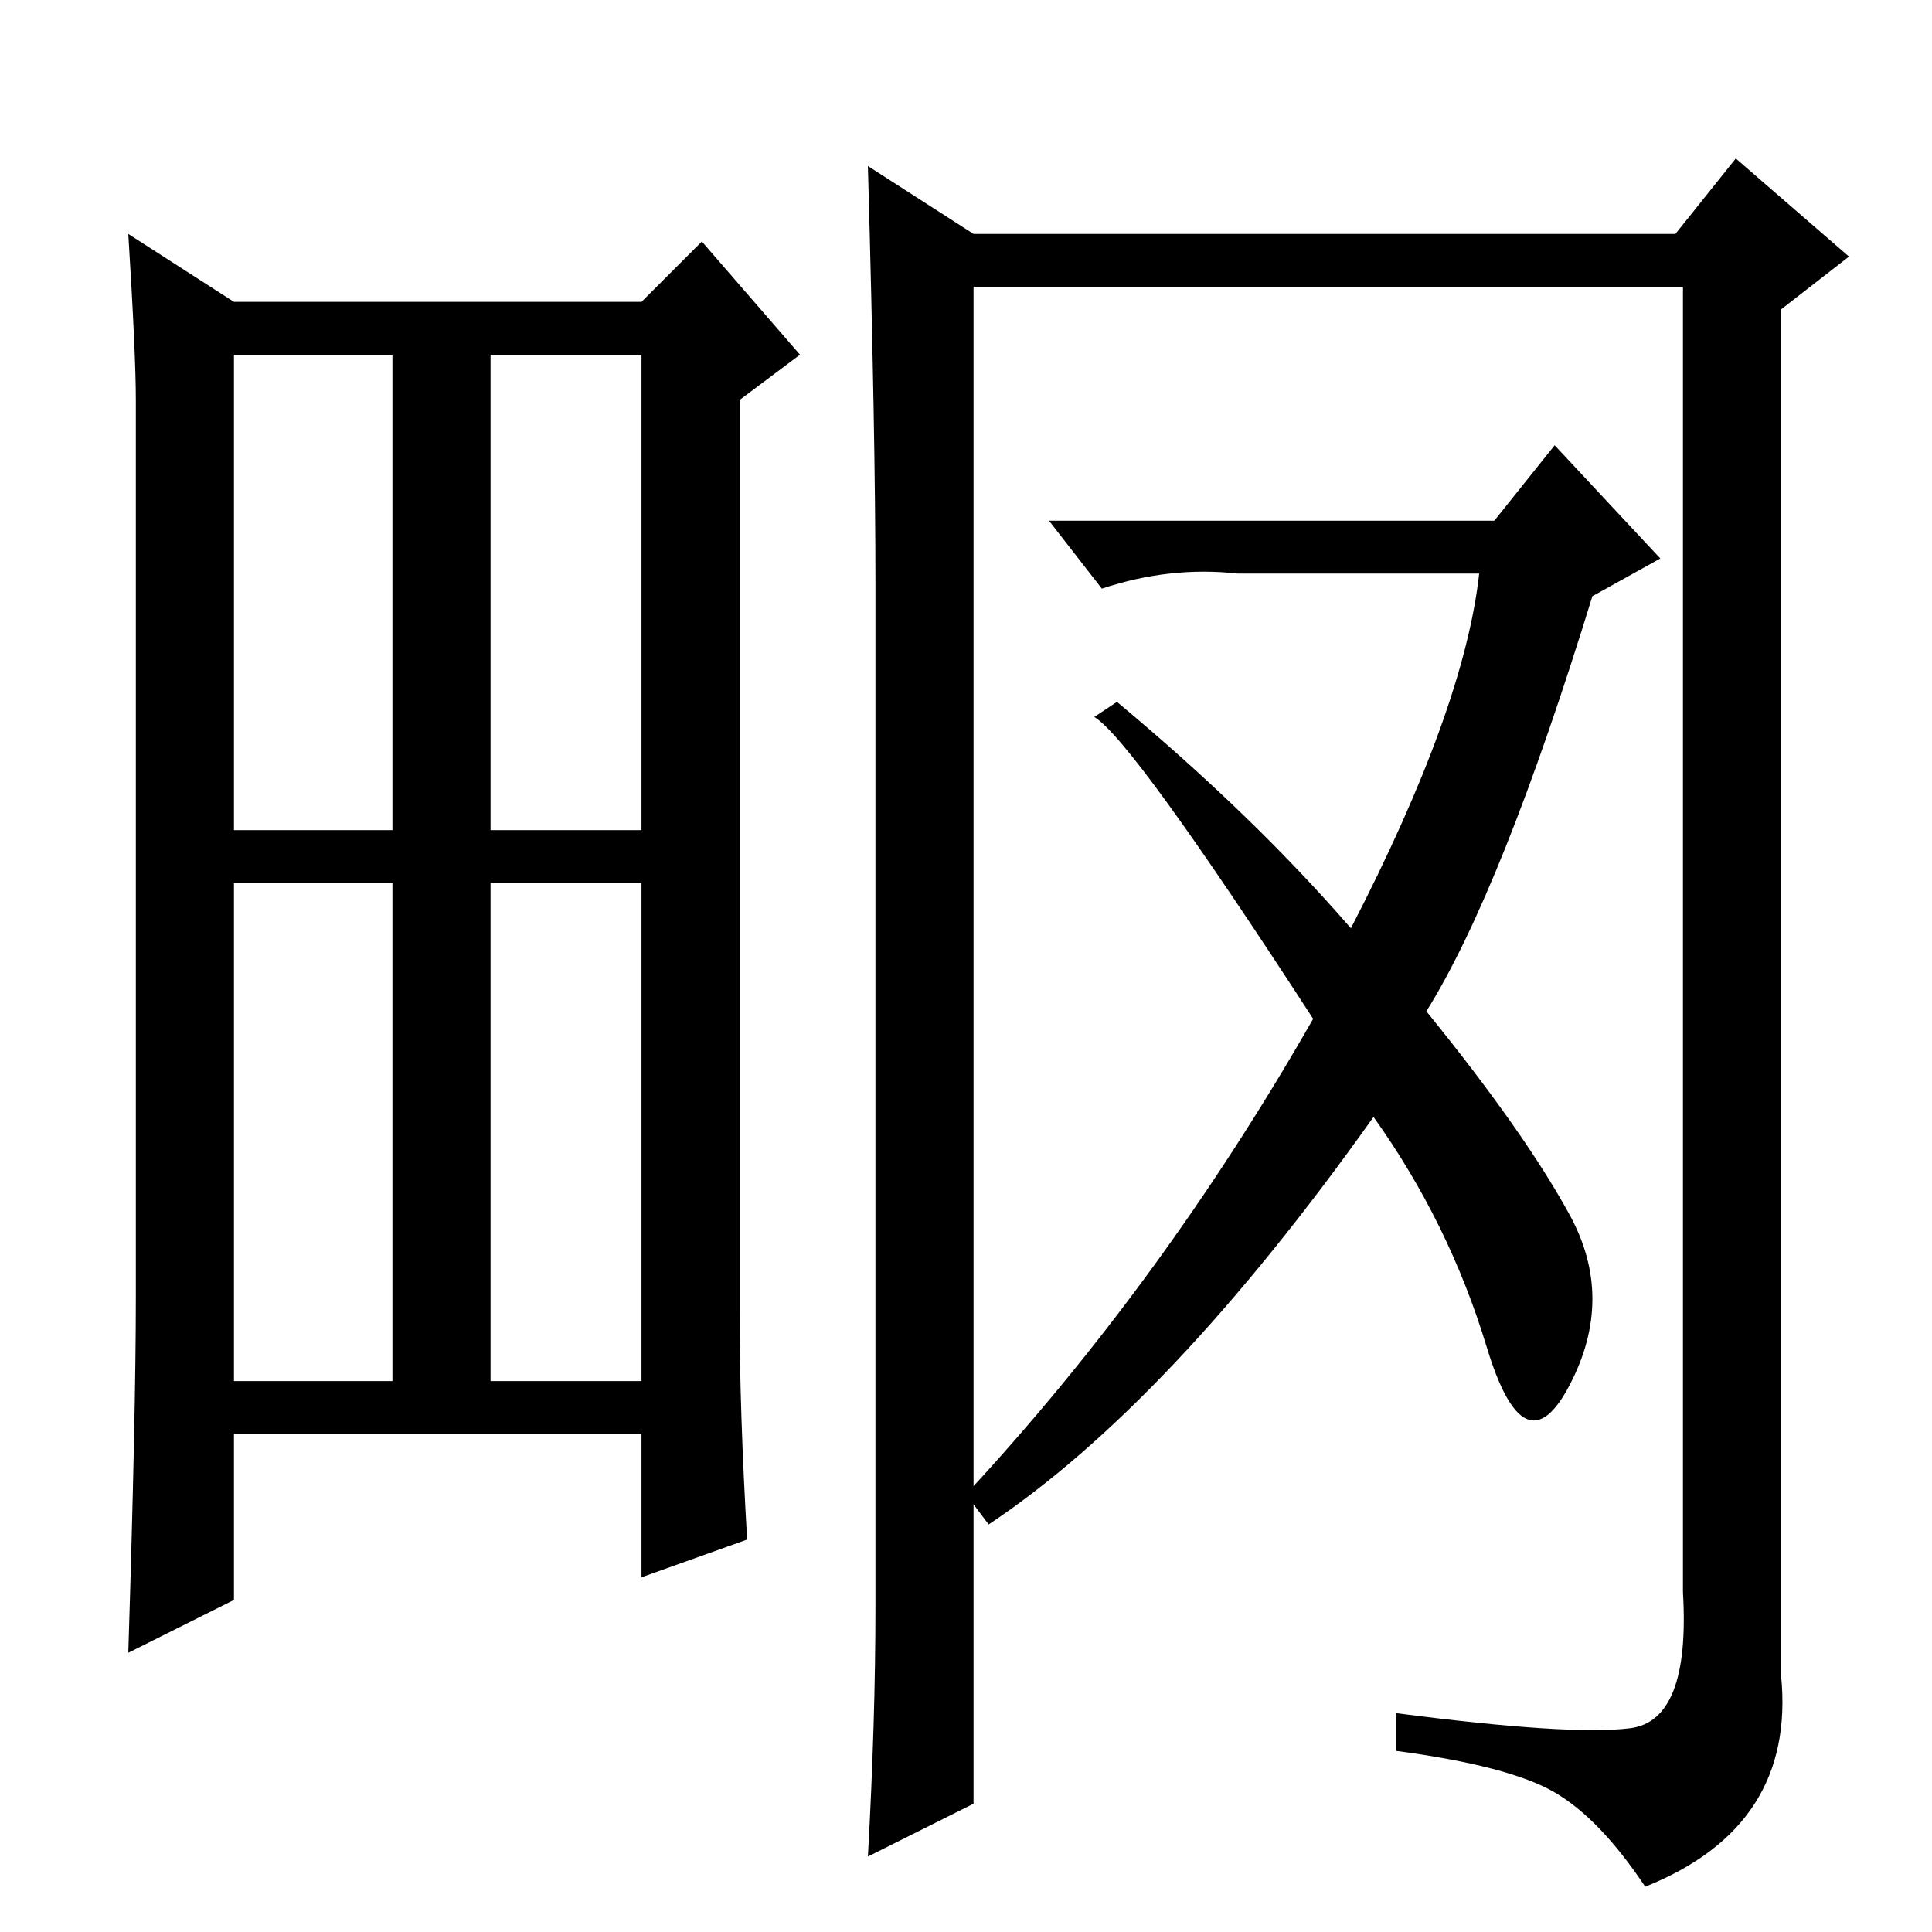 <?xml version="1.0" standalone="no"?>
<!DOCTYPE svg PUBLIC "-//W3C//DTD SVG 1.1//EN" "http://www.w3.org/Graphics/SVG/1.1/DTD/svg11.dtd" >
<svg xmlns="http://www.w3.org/2000/svg" xmlns:xlink="http://www.w3.org/1999/xlink" version="1.1" viewBox="0 -36 256 256">
  <g transform="matrix(1 0 0 -1 0 220)">
   <path fill="currentColor"
d="M98 82q0 -13 1 -30l-14 -5v19h-54v-22l-14 -7q1 32 1 47v119q0 6 -1 22l14 -9h54l8 8l13 -15l-8 -6v-121zM65 146h20v63h-20v-63zM31 73h21v66h-21v-66zM65 73h20v66h-20v-66zM31 146h21v63h-21v-63zM115 234l14 -9h93l8 10l15 -13l-9 -7v-181q2 -20 -18 -28
q-6 9 -12 12.5t-21 5.5v5q23 -3 31 -2t7 18v173h-94v-201l-14 -7q1 18 1 33v136q0 19 -1 55zM196 180h-32q-9 1 -18 -2l-7 9h59l8 10l14 -15l-9 -5q-12 -39 -22 -55q13 -16 19 -27t0 -22.5t-11 5t-15 30.5q-27 -38 -51 -54l-3 4q26 28 46 63q-24 37 -29 40l3 2
q18 -15 31 -30q15 29 17 47z" />
  </g>

</svg>
